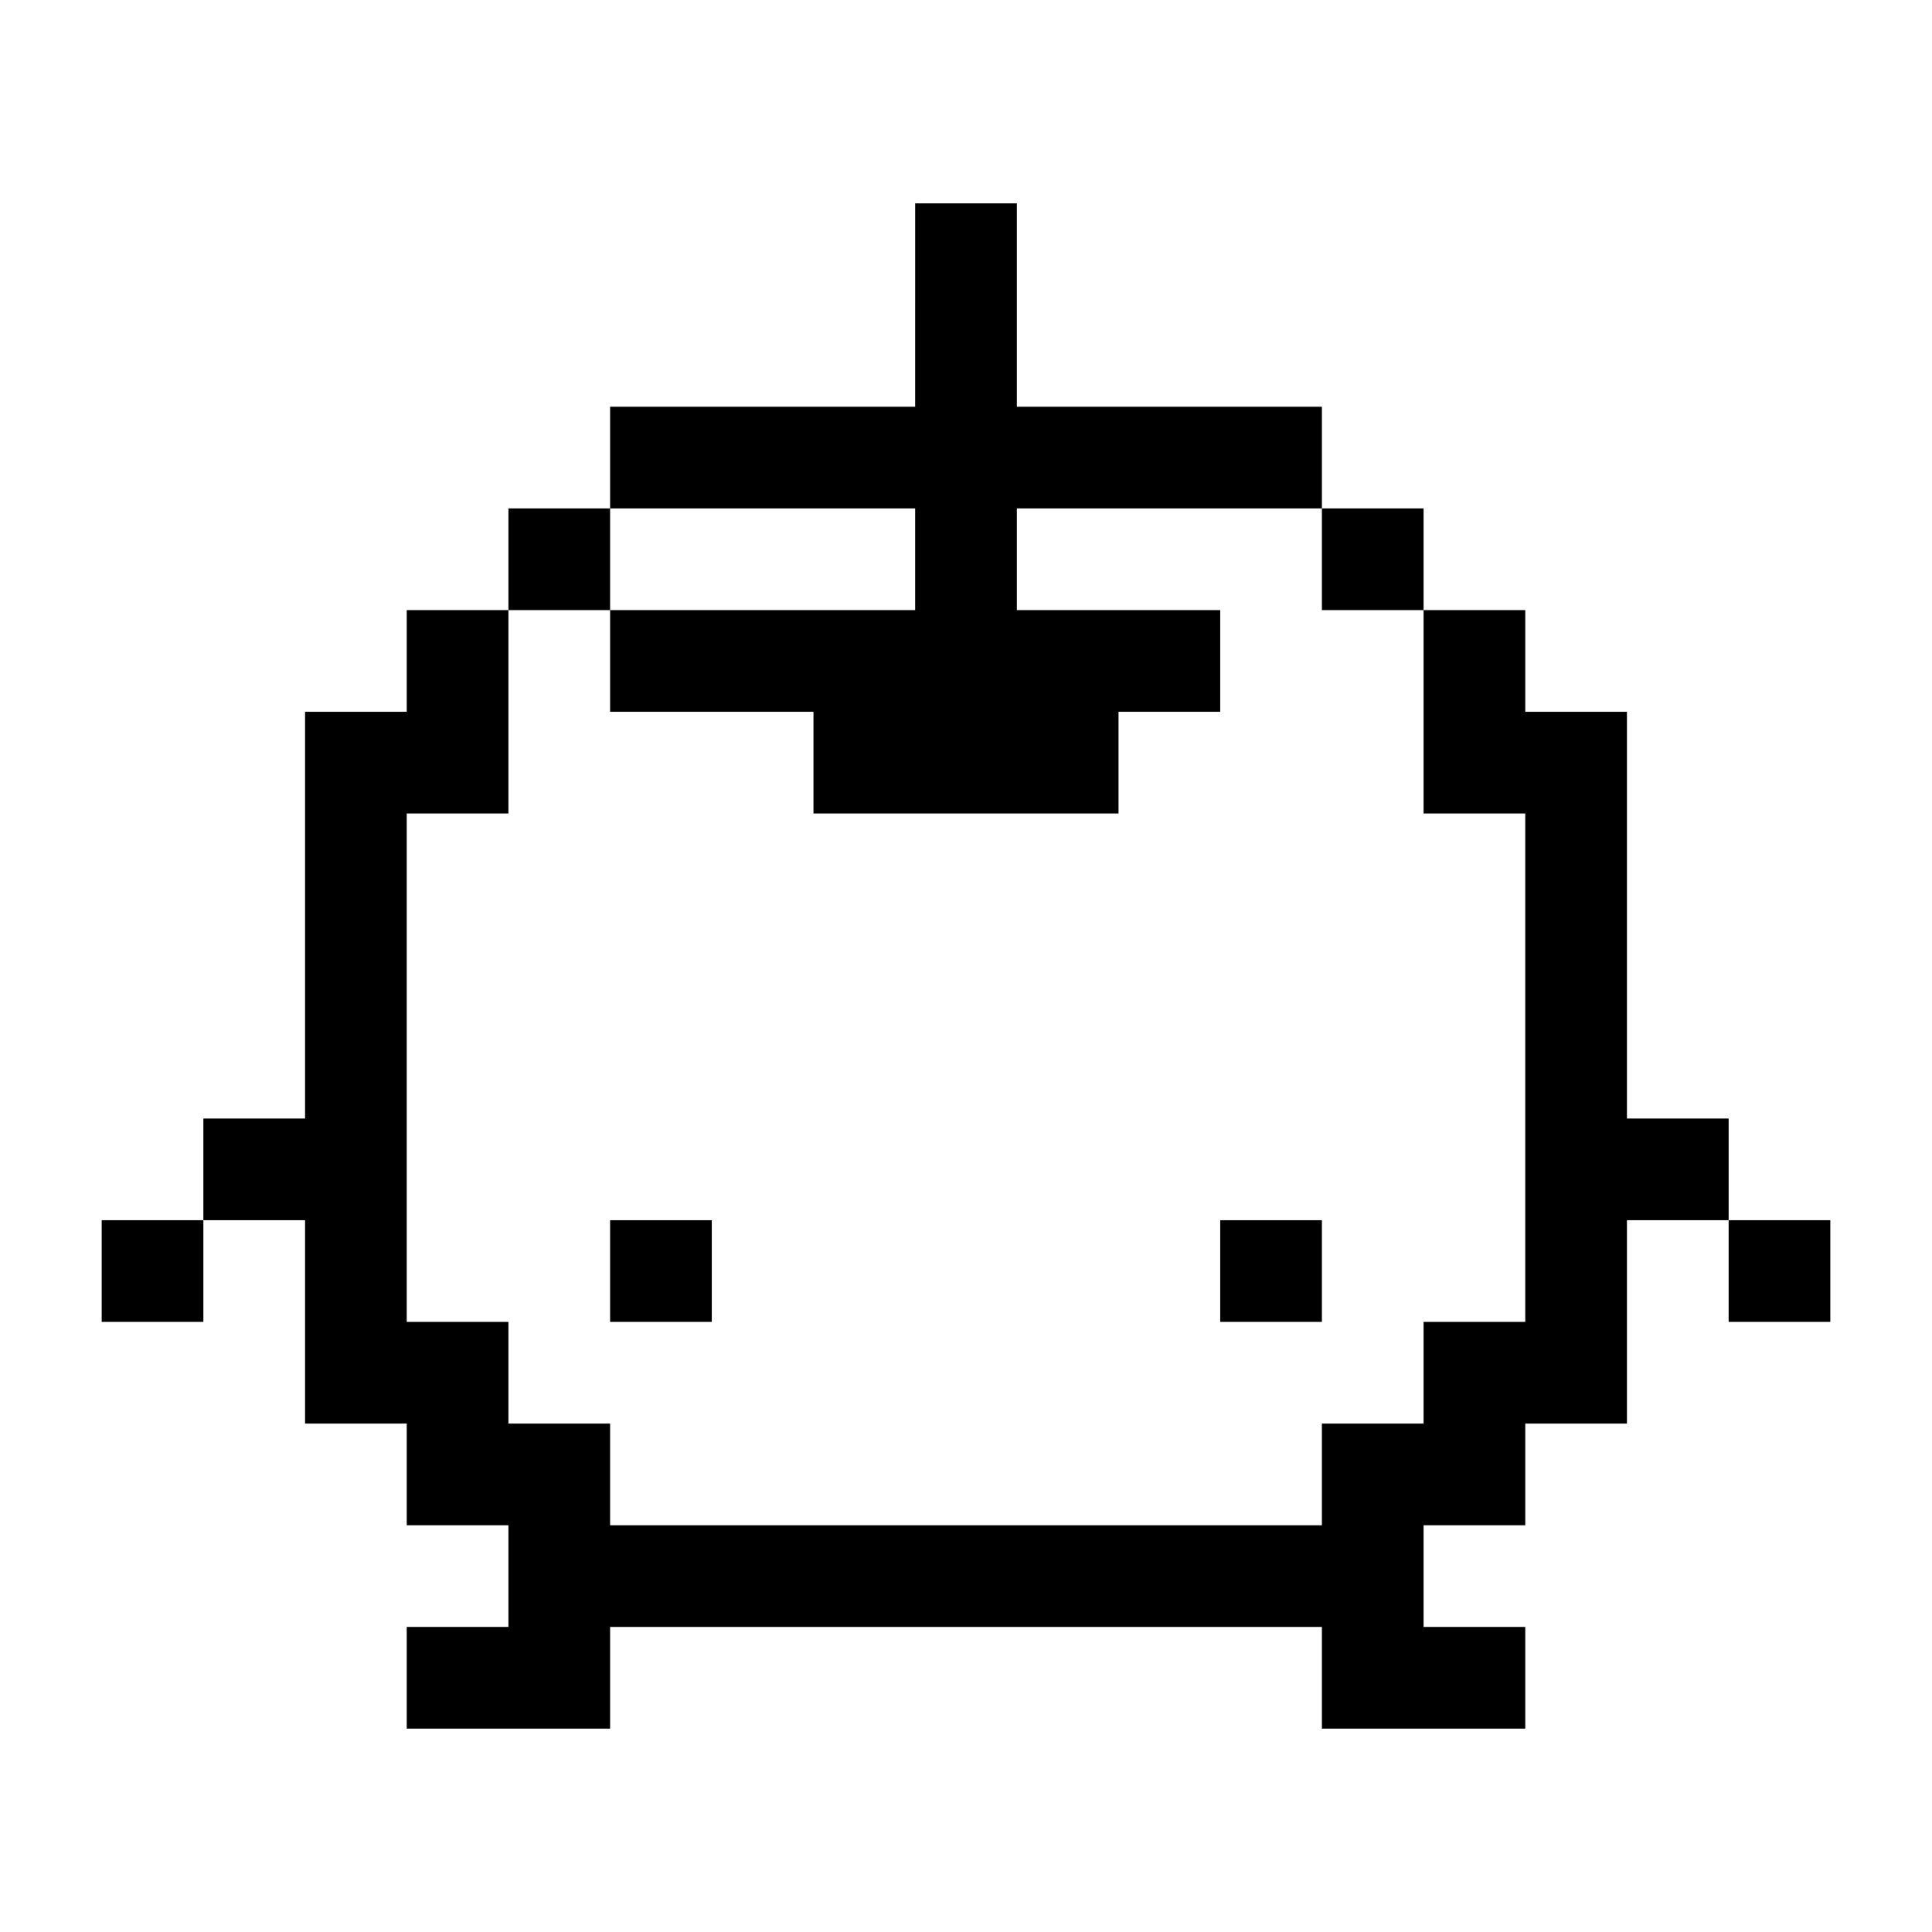 <?xml version="1.0" standalone="no"?>
<!DOCTYPE svg PUBLIC "-//W3C//DTD SVG 20010904//EN"
 "http://www.w3.org/TR/2001/REC-SVG-20010904/DTD/svg10.dtd">
<svg version="1.0" xmlns="http://www.w3.org/2000/svg"
 width="1197pt" height="1197pt" viewBox="0 0 1197 1197"
 preserveAspectRatio="xMidYMid meet">

<g transform="translate(0,1197) scale(0.1,-0.1)"
fill="#000000" stroke="none">
<path d="M5670 10080 l0 -630 -945 0 -945 0 0 -315 0 -315 -315 0 -315 0 0
-315 0 -315 -315 0 -315 0 0 -315 0 -315 -315 0 -315 0 0 -1260 0 -1260 -315
0 -315 0 0 -315 0 -315 -315 0 -315 0 0 -315 0 -315 315 0 315 0 0 315 0 315
315 0 315 0 0 -630 0 -630 315 0 315 0 0 -315 0 -315 315 0 315 0 0 -315 0
-315 -315 0 -315 0 0 -315 0 -315 630 0 630 0 0 315 0 315 2205 0 2205 0 0
-315 0 -315 630 0 630 0 0 315 0 315 -315 0 -315 0 0 315 0 315 315 0 315 0 0
315 0 315 315 0 315 0 0 630 0 630 315 0 315 0 0 -315 0 -315 315 0 315 0 0
315 0 315 -315 0 -315 0 0 315 0 315 -315 0 -315 0 0 1260 0 1260 -315 0 -315
0 0 315 0 315 -315 0 -315 0 0 315 0 315 -315 0 -315 0 0 315 0 315 -945 0
-945 0 0 630 0 630 -315 0 -315 0 0 -630z m0 -1575 l0 -315 -945 0 -945 0 0
-315 0 -315 630 0 630 0 0 -315 0 -315 945 0 945 0 0 315 0 315 315 0 315 0 0
315 0 315 -630 0 -630 0 0 315 0 315 945 0 945 0 0 -315 0 -315 315 0 315 0 0
-630 0 -630 315 0 315 0 0 -1575 0 -1575 -315 0 -315 0 0 -315 0 -315 -315 0
-315 0 0 -315 0 -315 -2205 0 -2205 0 0 315 0 315 -315 0 -315 0 0 315 0 315
-315 0 -315 0 0 1575 0 1575 315 0 315 0 0 630 0 630 315 0 315 0 0 315 0 315
945 0 945 0 0 -315z"/>
<path d="M3780 4095 l0 -315 315 0 315 0 0 315 0 315 -315 0 -315 0 0 -315z"/>
<path d="M7560 4095 l0 -315 315 0 315 0 0 315 0 315 -315 0 -315 0 0 -315z"/>
</g>
</svg>
